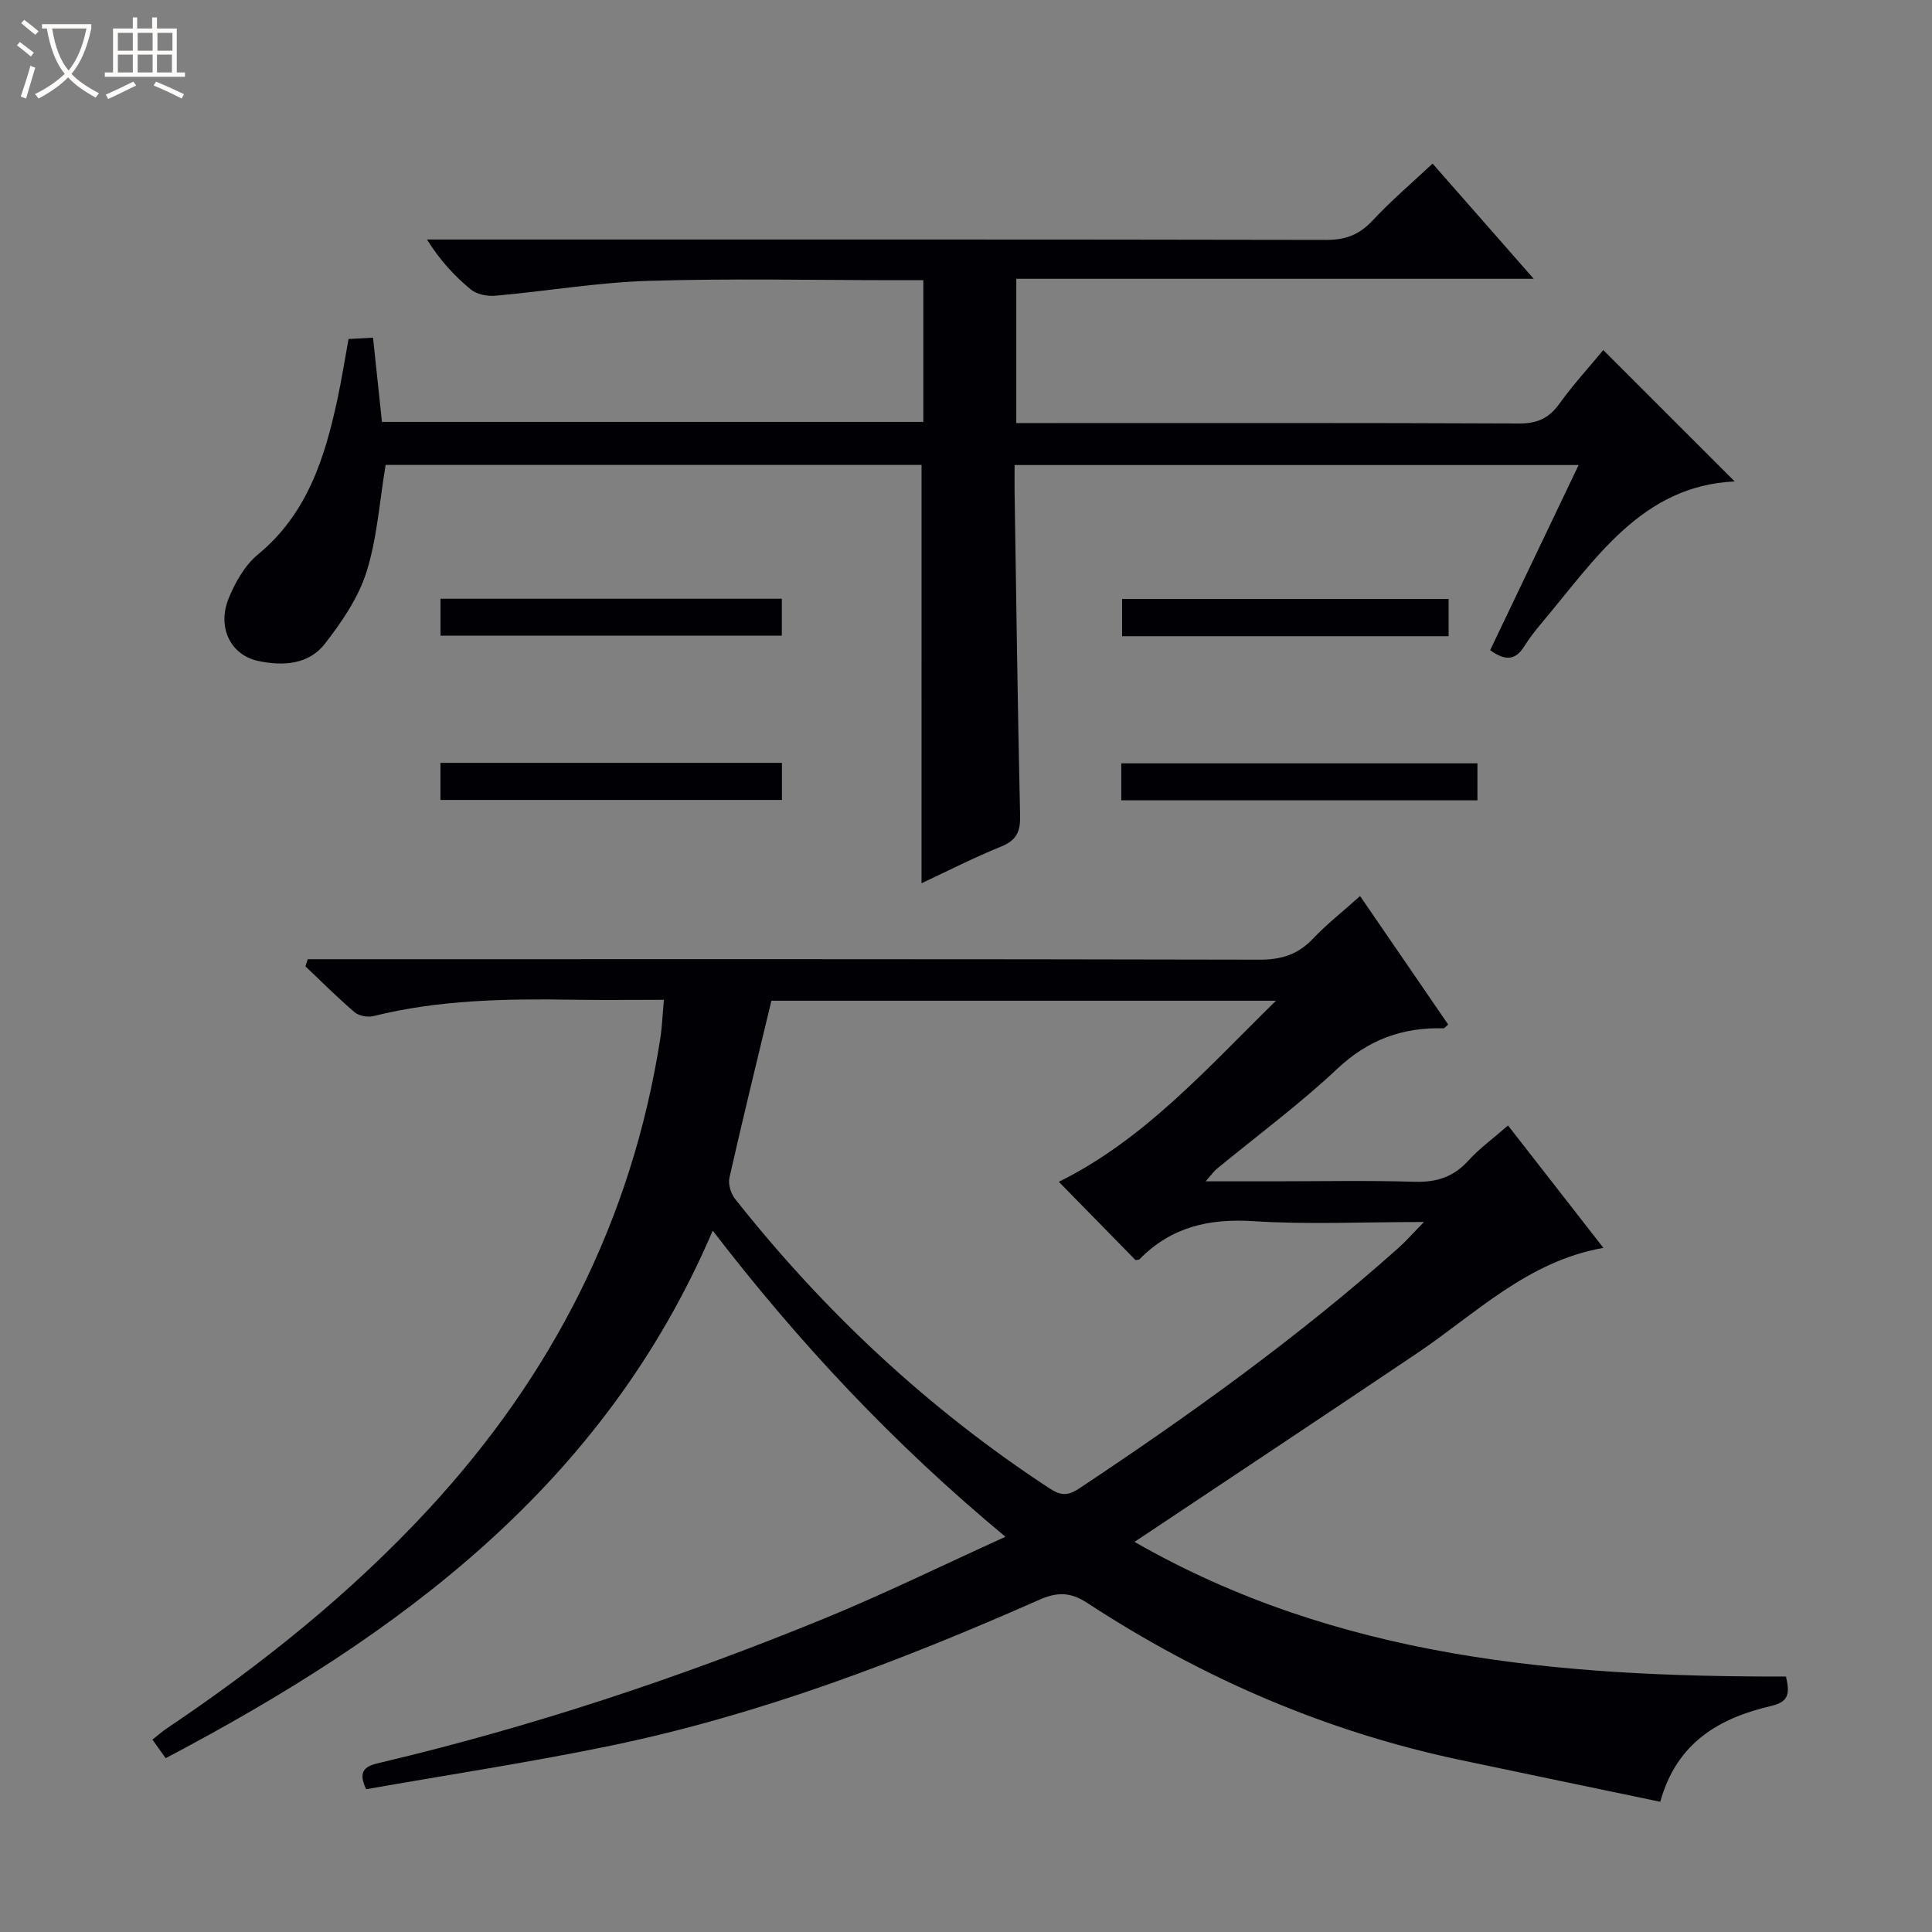 <svg enable-background="new 0 0 400 400" viewBox="0 0 400 400" xmlns="http://www.w3.org/2000/svg"><rect x="0" y="0" width="400" height="400" fill="#808080" stroke="none"/><path d="m6.4 11.7c-1-.8-1.9-1.6-2.9-2.3l.6-.7c.9.7 1.9 1.4 2.9 2.2zm-2.1 8.3c.7-2.1 1.4-4.2 2-6.4.2.1.6.3 1 .4-.7 2.3-1.3 4.4-1.9 6.4zm3-12.8c-1.1-.9-2.1-1.7-2.9-2.4l.6-.7c1 .8 2 1.5 3 2.4zm1.4-1.3v-.9h10.2v.9c-.9 4.2-2.3 7.3-4.1 9.4 1.3 1.4 3.2 2.7 5.7 4-.2.2-.4.5-.7.9-2.5-1.4-4.4-2.7-5.7-4.2-1.4 1.5-3.5 3-6.1 4.4 0 0 0 0-.1-.1-.3-.4-.5-.7-.7-.8 2.7-1.3 4.7-2.8 6.2-4.2-1.8-2.2-3-5.3-3.7-9.4zm9.2 0h-7.1c.6 3.8 1.7 6.7 3.4 8.7 1.7-2.1 2.9-4.8 3.7-8.7z" fill="#fcfbfa"/><path d="m31.6 3.6h.9v2.3h4.1v9.1h1.7v.9h-16.6v-.9h1.7v-9.1h4.1v-2.3h.9v2.3h3.1v-2.3zm-4 13.3.6.8c-1.9.9-3.8 1.9-5.8 2.8-.2-.3-.3-.6-.5-.9 2-.9 3.9-1.8 5.7-2.7zm-3.2-10.1v3.7h3.1v-3.7zm0 4.5v3.7h3.1v-3.7zm4.1-4.5v3.7h3.1v-3.7zm0 4.5v3.7h3.1v-3.7zm9.1 9.1c-2.1-1.1-4.1-2-5.8-2.7l.5-.8c2.2.9 4.1 1.8 5.8 2.6zm-1.9-13.6h-3.1v3.7h3.1zm-3.2 4.5v3.7h3.1v-3.7z" fill="#fcfbfa"/><g fill="#010105"><path d="m147.56 254.79c-22.48 52.66-64.87 83.75-113.26 109.22-.94-1.32-1.76-2.47-2.74-3.84 1.16-.91 2-1.67 2.94-2.3 19.69-13.23 38.12-27.98 54.26-45.44 25.62-27.71 42.1-59.95 47.94-97.4.38-2.45.47-4.94.75-8.03-6.41 0-12.7.08-18.99-.02-13.83-.22-27.6.02-41.14 3.39-1.19.3-3.01-.04-3.92-.81-3.52-3-6.79-6.3-10.16-9.48.16-.5.31-.99.47-1.49h5.58c63.83 0 127.66-.05 191.5.1 4.51.01 7.95-1.08 11.04-4.34 2.85-3 6.14-5.59 9.76-8.83 6.19 9.03 12.23 17.83 18.25 26.61-.54.43-.77.78-.99.77-8.48-.23-15.58 2.36-21.97 8.37-7.87 7.4-16.62 13.86-24.97 20.74-.59.48-1.03 1.14-2.29 2.57h13.76c9.83 0 19.67-.2 29.5.09 4.5.13 8-.95 11.07-4.32 2.32-2.56 5.18-4.63 8.27-7.33 6.67 8.56 13.16 16.88 19.75 25.34-15.71 2.75-26.42 13.63-38.65 21.86-19.19 12.91-38.46 25.69-58.43 39.01 42.07 24.12 88.07 27.96 134.88 27.88.67 3.07.91 5.17-2.99 6.07-10.71 2.49-19.62 7.49-23.04 19.86-13.99-2.92-27.75-5.78-41.51-8.68-27.8-5.88-53.43-16.99-77.14-32.5-3.54-2.31-6.28-2.25-9.94-.63-28.61 12.63-57.78 23.77-88.5 30.15-16.88 3.5-33.95 6.08-50.84 9.06-2.01-4.18.29-4.88 2.93-5.5 31.43-7.43 61.99-17.59 91.84-29.81 12.4-5.08 24.46-11 37.59-16.96-23.18-19.22-42.75-40.15-60.61-63.38zm12.15-47.6c-2.99 12.45-5.95 24.52-8.69 36.64-.3 1.32.29 3.27 1.16 4.38 18.51 23.41 40.06 43.53 65.06 59.91 2.17 1.42 3.66 1.73 6.13.09 23.03-15.29 45.44-31.38 66.11-49.79 1.62-1.44 3.05-3.09 5.34-5.42-12.73 0-24.07.55-35.33-.17-9.19-.59-17.01 1.21-23.53 7.85-.18.19-.6.15-.87.2-5.4-5.52-10.78-11.01-15.87-16.2 17.65-8.73 30.48-23.29 44.96-37.49-35.61 0-70.03 0-104.47 0z"/><path d="m190.8 96.26c-37.17 0-74.27 0-110.96 0-1.28 7.64-1.76 15.2-3.98 22.21-1.69 5.34-5.12 10.34-8.62 14.84-3.37 4.33-8.72 4.62-13.8 3.53-5.73-1.23-8.55-7-6.07-13.02 1.35-3.3 3.34-6.8 6.02-9.01 10.23-8.42 13.85-19.99 16.47-32.15.87-4.04 1.51-8.13 2.3-12.47 1.51-.08 2.95-.16 5.07-.28.62 5.86 1.23 11.54 1.85 17.44h112.08c0-9.7 0-19.25 0-29.34-1.87 0-3.65 0-5.43 0-17.17 0-34.35-.39-51.5.14-10.58.33-21.1 2.14-31.67 3.08-1.67.15-3.86-.28-5.09-1.3-3.4-2.81-6.41-6.08-9.07-10.34h5.72c60.17 0 120.33-.04 180.5.08 4.01.01 6.86-1.11 9.58-4.03 3.72-4.01 7.92-7.57 12.4-11.77 6.54 7.45 13.4 15.26 20.94 23.85-36.16 0-71.48 0-107.13 0v29.87h5.52c32.83 0 65.67-.06 98.5.09 3.73.02 6.2-1.01 8.38-4.03 2.91-4.04 6.29-7.73 9.13-11.17 9.18 9.18 18.29 18.29 27.21 27.2-19.24.86-28.88 16.15-40.02 29.37-1.29 1.53-2.52 3.12-3.58 4.81-1.88 3-4.05 2.89-7.03.75 6.07-12.71 12.12-25.36 18.32-38.33-39.16 0-77.73 0-116.78 0 0 2.05-.02 3.84 0 5.63.35 22.31.63 44.62 1.14 66.93.08 3.31-.72 5.13-3.91 6.42-5.67 2.3-11.14 5.1-16.5 7.61.01-28.91.01-57.6.01-86.61z"/><path d="m232.15 165.7c0-2.63 0-4.92 0-7.66h73.74v7.66c-24.47 0-48.84 0-73.74 0z"/><path d="m161.87 123.96v7.64c-23.46 0-46.93 0-70.67 0 0-2.45 0-4.86 0-7.64z"/><path d="m161.89 157.94v7.68c-23.49 0-46.97 0-70.7 0 0-2.51 0-4.92 0-7.68z"/><path d="m299.92 124.01v7.71c-22.55 0-44.92 0-67.6 0 0-2.46 0-4.87 0-7.71z"/></g></svg>